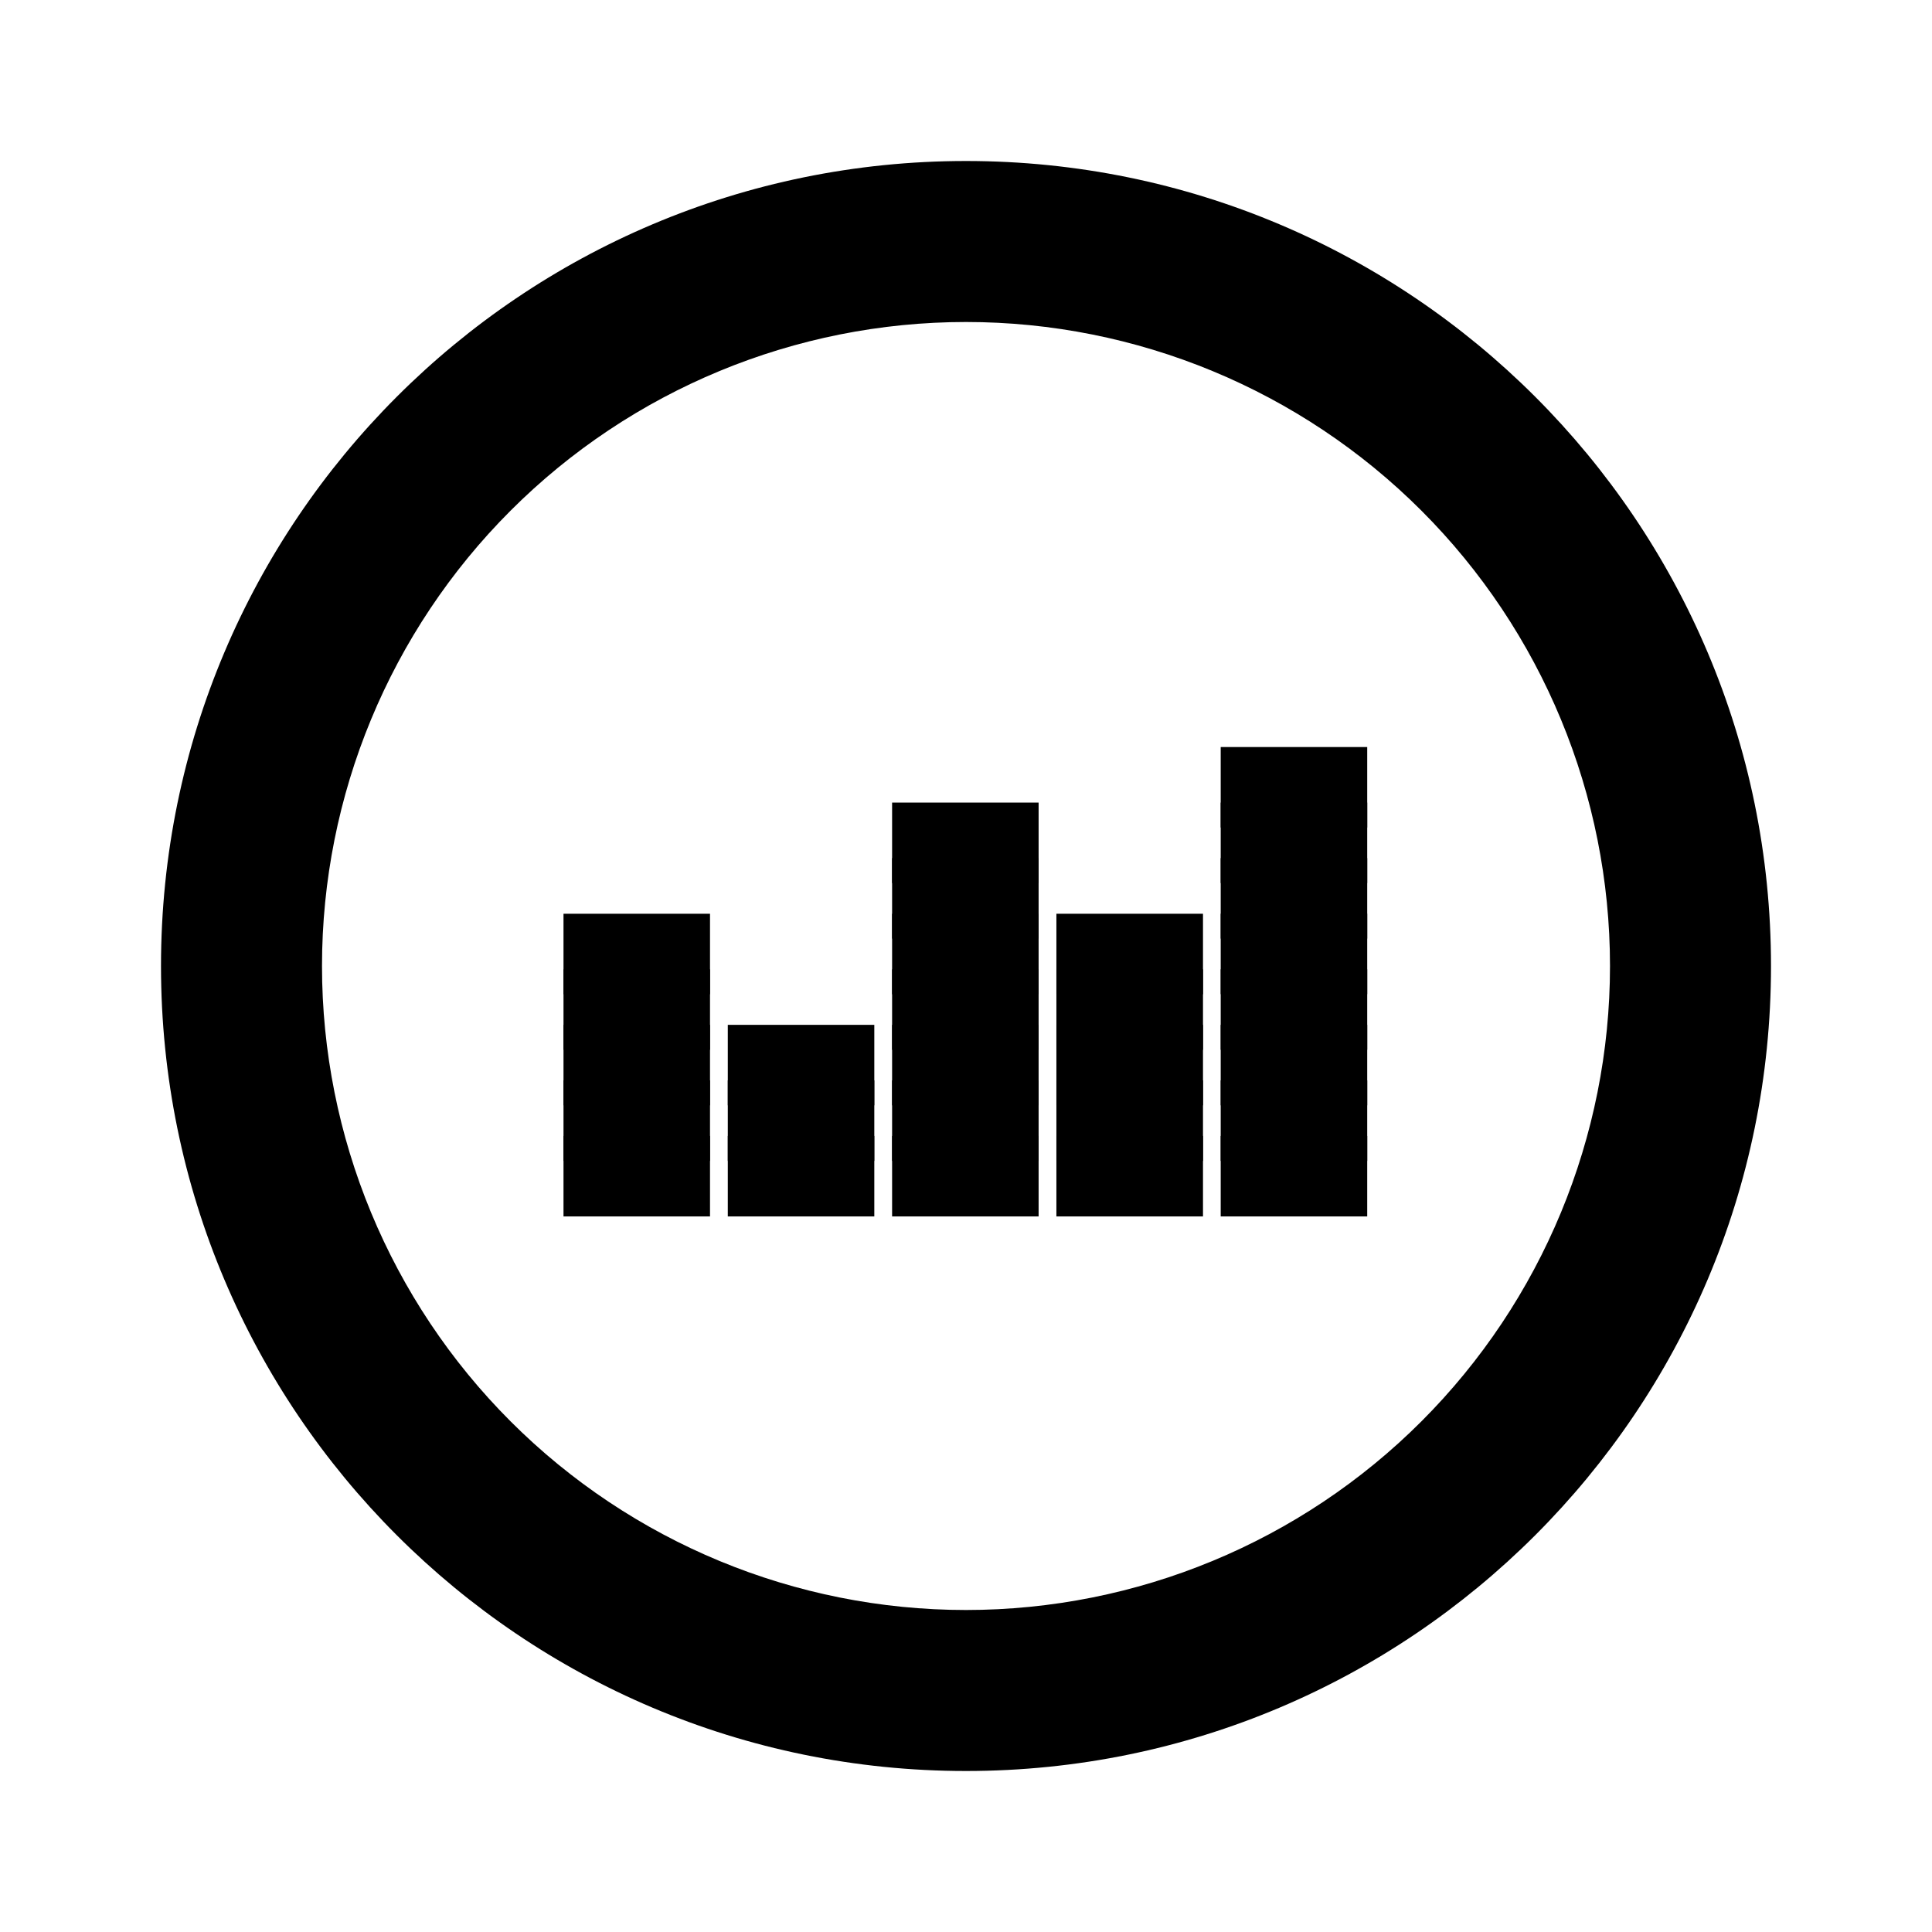 <svg width="24" height="24" viewBox="0 0 24 24" fill="none" xmlns="http://www.w3.org/2000/svg">
<path d="M12 20C14.122 20 16.157 19.157 17.657 17.657C19.157 16.157 20 14.122 20 12C20 9.878 19.157 7.843 17.657 6.343C16.157 4.843 14.122 4 12 4C9.878 4 7.843 4.843 6.343 6.343C4.843 7.843 4 9.878 4 12C4 14.122 4.843 16.157 6.343 17.657C7.843 19.157 9.878 20 12 20ZM12 22C6.477 22 2 17.523 2 12C2 6.477 6.477 2 12 2C17.523 2 22 6.477 22 12C22 17.523 17.523 22 12 22Z" fill="black"/>
<path d="M7 14.111H8.82V15.111H7V14.111Z" fill="black"/>
<path d="M7 13.421H8.82V14.421H7V13.421Z" fill="black"/>
<path d="M7 12.731H8.82V13.731H7V12.731Z" fill="black"/>
<path d="M7 12.041H8.82V13.041H7V12.041Z" fill="black"/>
<path d="M7 11.351H8.82V12.351H7V11.351ZM9.041 14.111H10.861V15.111H9.041V14.111Z" fill="black"/>
<path d="M9.041 13.421H10.861V14.421H9.041V13.421Z" fill="black"/>
<path d="M9.041 12.731H10.861V13.731H9.041V12.731ZM11.082 14.111H12.902V15.111H11.082V14.111Z" fill="black"/>
<path d="M11.082 13.421H12.902V14.421H11.082V13.421Z" fill="black"/>
<path d="M11.082 12.731H12.902V13.731H11.082V12.731Z" fill="black"/>
<path d="M11.082 12.041H12.902V13.041H11.082V12.041Z" fill="black"/>
<path d="M11.082 11.351H12.902V12.351H11.082V11.351Z" fill="black"/>
<path d="M11.082 10.66H12.902V11.66H11.082V10.66Z" fill="black"/>
<path d="M11.082 9.97H12.902V10.97H11.082V9.97ZM13.123 14.111H14.944V15.111H13.123V14.111Z" fill="black"/>
<path d="M13.123 13.421H14.944V14.421H13.123V13.421Z" fill="black"/>
<path d="M13.123 12.731H14.944V13.731H13.123V12.731Z" fill="black"/>
<path d="M13.123 12.041H14.944V13.041H13.123V12.041Z" fill="black"/>
<path d="M13.123 11.351H14.944V12.351H13.123V11.351ZM15.164 14.111H16.984V15.111H15.164V14.111Z" fill="black"/>
<path d="M15.164 13.421H16.984V14.421H15.164V13.421Z" fill="black"/>
<path d="M15.164 12.731H16.984V13.731H15.164V12.731Z" fill="black"/>
<path d="M15.164 12.041H16.984V13.041H15.164V12.041Z" fill="black"/>
<path d="M15.164 11.35H16.984V12.35H15.164V11.35Z" fill="black"/>
<path d="M15.164 10.66H16.984V11.66H15.164V10.66Z" fill="black"/>
<path d="M15.164 9.97H16.984V10.97H15.164V9.97Z" fill="black"/>
<path d="M15.164 9.28H16.984V10.28H15.164V9.28Z" fill="black"/>
</svg>
